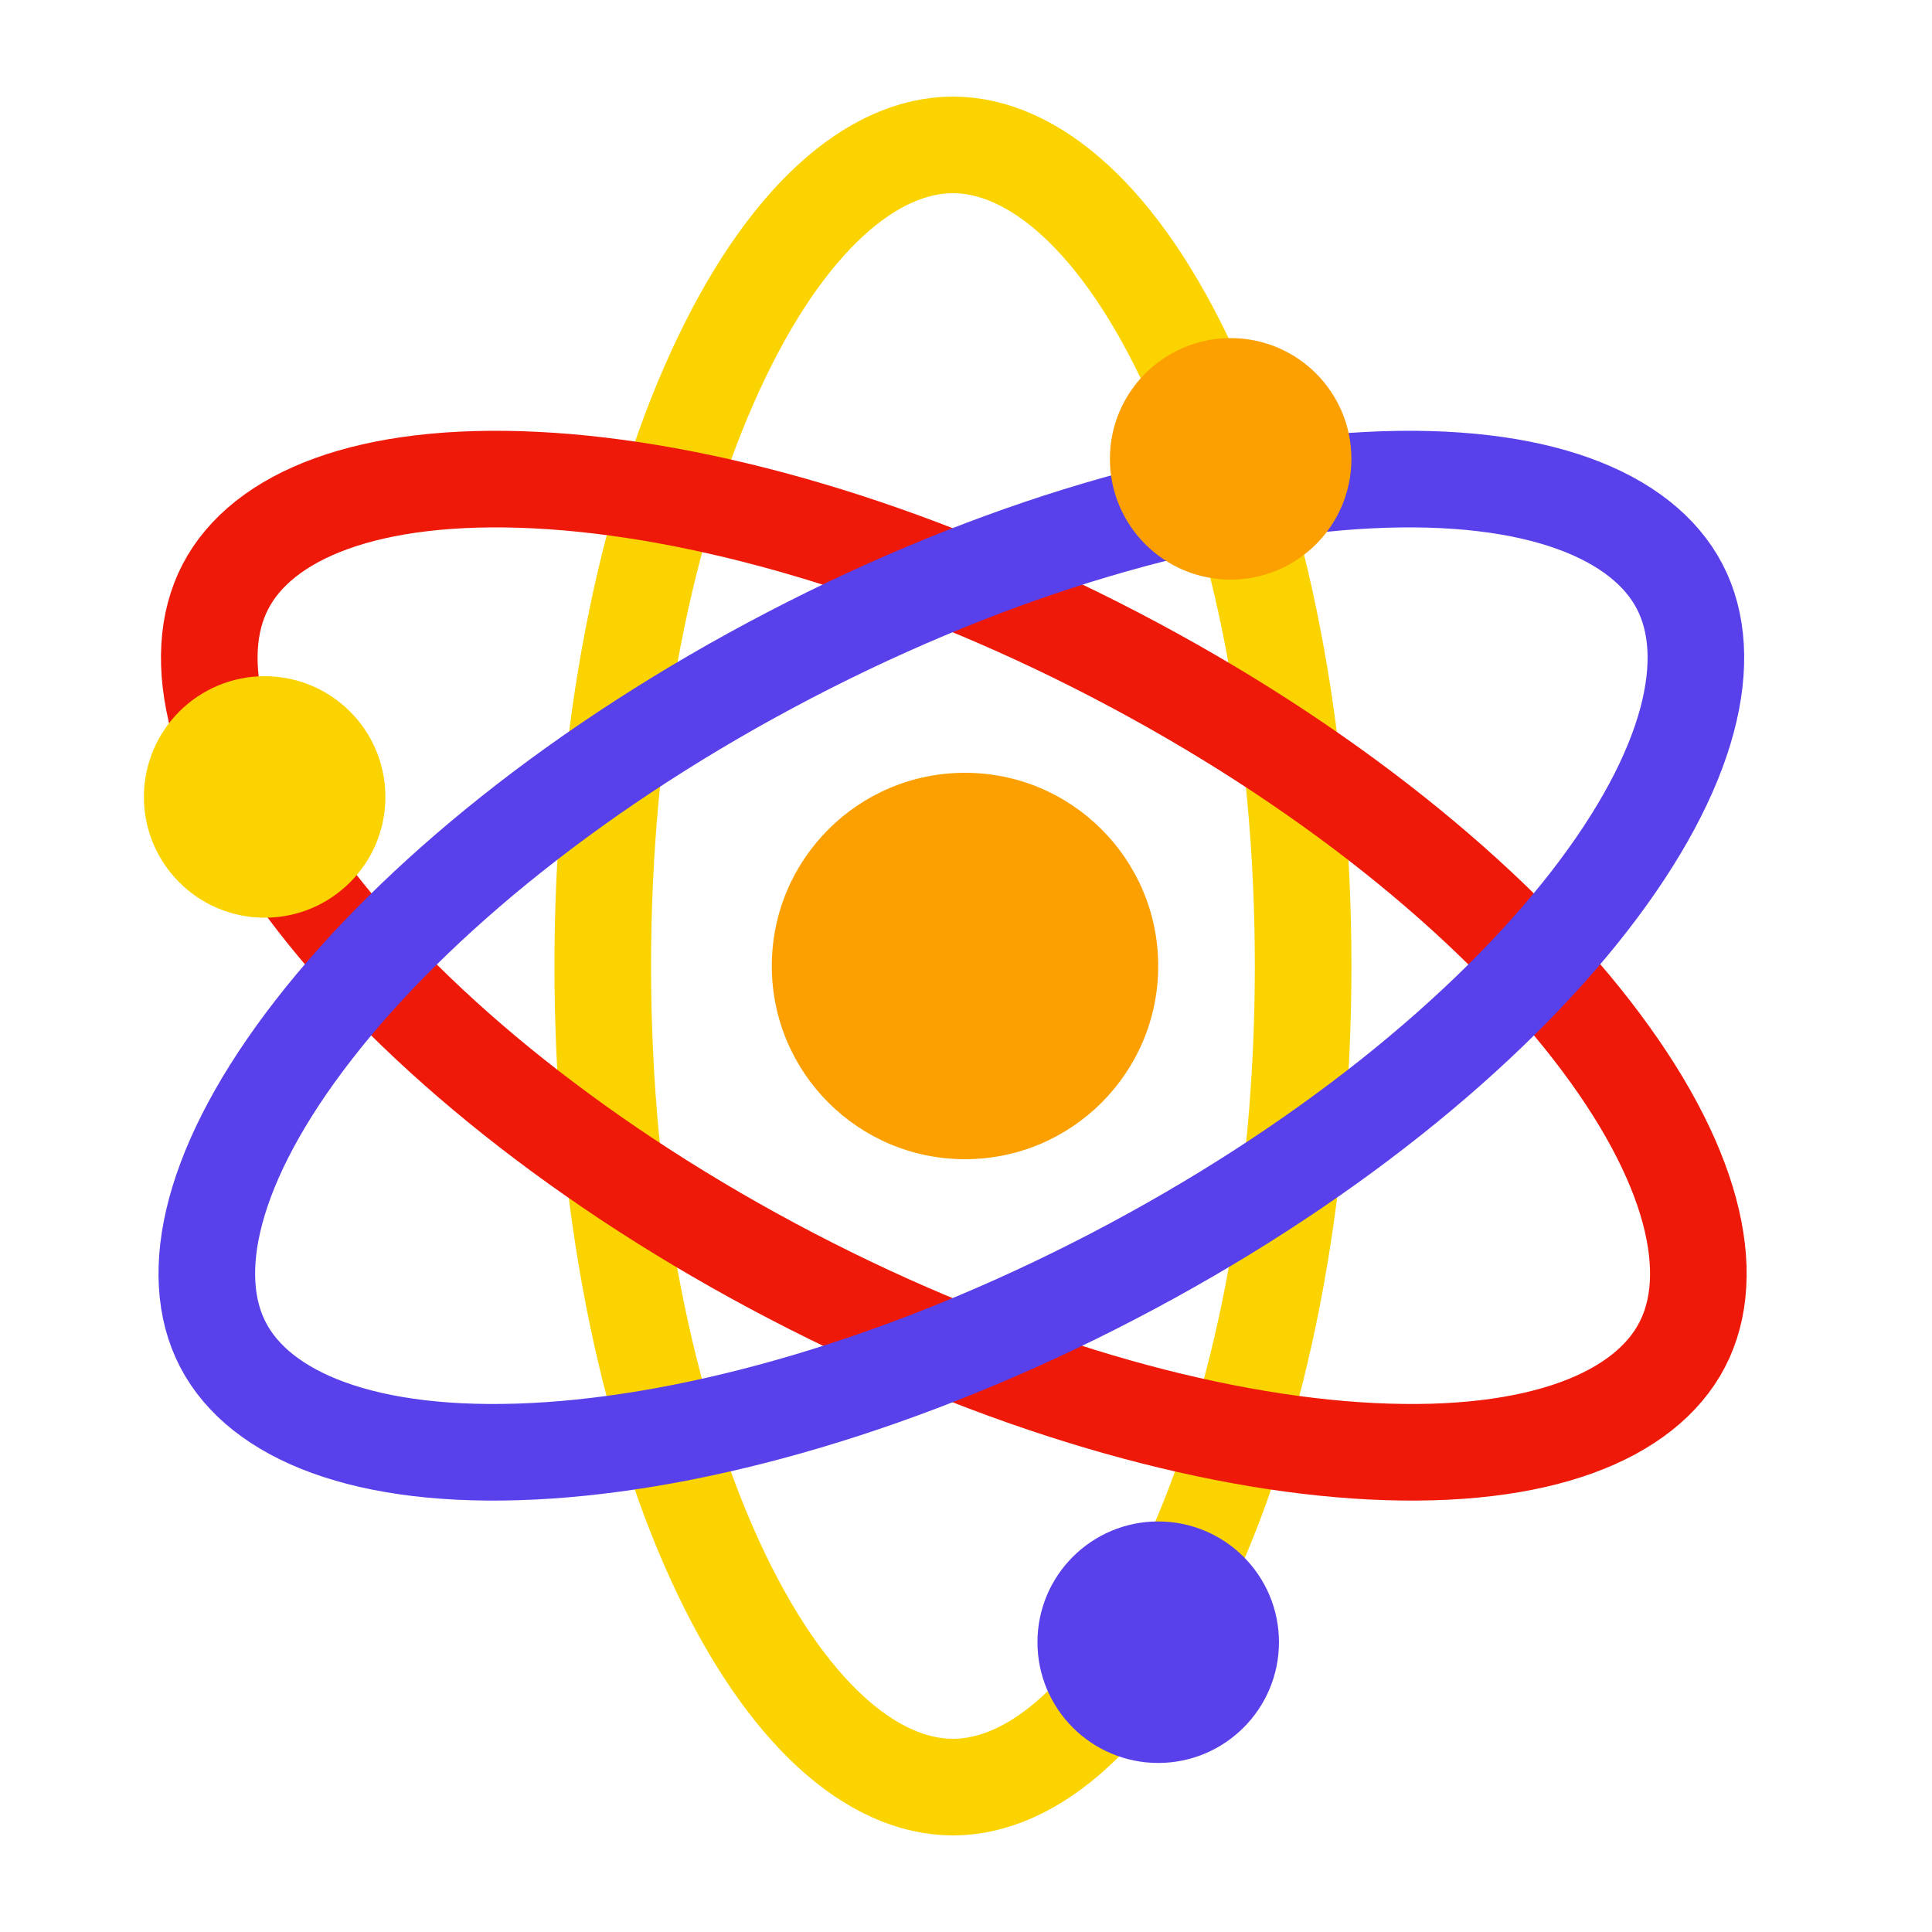 <svg width="72" height="72" viewBox="0 0 72 72" fill="none" xmlns="http://www.w3.org/2000/svg">
<g clip-path="url(#clip0_194_323)">
<path d="M35.513 5.4C38.481 5.4 41.748 8.104 44.377 13.839C46.934 19.418 48.564 27.252 48.564 36.001C48.564 44.749 46.934 52.582 44.377 58.161C41.748 63.896 38.481 66.6 35.513 66.6C32.544 66.6 29.277 63.896 26.649 58.161C24.092 52.582 22.463 44.749 22.463 36.001C22.463 27.252 24.092 19.418 26.649 13.839C29.277 8.104 32.544 5.4 35.513 5.4Z" stroke="#FBD300" stroke-width="3.6"/>
<circle cx="35.963" cy="36" r="7.2" fill="#FBA000"/>
<path d="M8.403 21.859C9.774 19.226 13.681 17.577 19.982 17.893C26.111 18.201 33.812 20.373 41.572 24.413C49.333 28.453 55.528 33.515 59.296 38.359C63.169 43.339 64.059 47.485 62.688 50.118C61.318 52.752 57.411 54.401 51.109 54.084C44.981 53.776 37.281 51.604 29.521 47.564C21.76 43.525 15.564 38.463 11.796 33.619C7.923 28.639 7.033 24.492 8.403 21.859Z" stroke="#EE1908" stroke-width="3.6"/>
<path d="M62.597 21.859C61.226 19.226 57.319 17.577 51.018 17.893C44.889 18.201 37.188 20.373 29.427 24.413C21.668 28.453 15.472 33.515 11.704 38.359C7.831 43.339 6.941 47.485 8.312 50.118C9.682 52.752 13.589 54.401 19.89 54.084C26.019 53.776 33.719 51.604 41.479 47.564C49.24 43.525 55.436 38.463 59.204 33.619C63.077 28.639 63.967 24.492 62.597 21.859Z" stroke="#5841EA" stroke-width="3.6"/>
<circle cx="43.163" cy="61.2" r="4.5" fill="#5841EA"/>
<circle cx="9.863" cy="29.7" r="4.5" fill="#FBD300"/>
<circle cx="45.863" cy="17.1" r="4.5" fill="#FBA000"/>
</g>
<defs>
<clipPath id="clip0_194_323">
<rect width="72" height="72" fill="white"/>
</clipPath>
</defs>
</svg>
